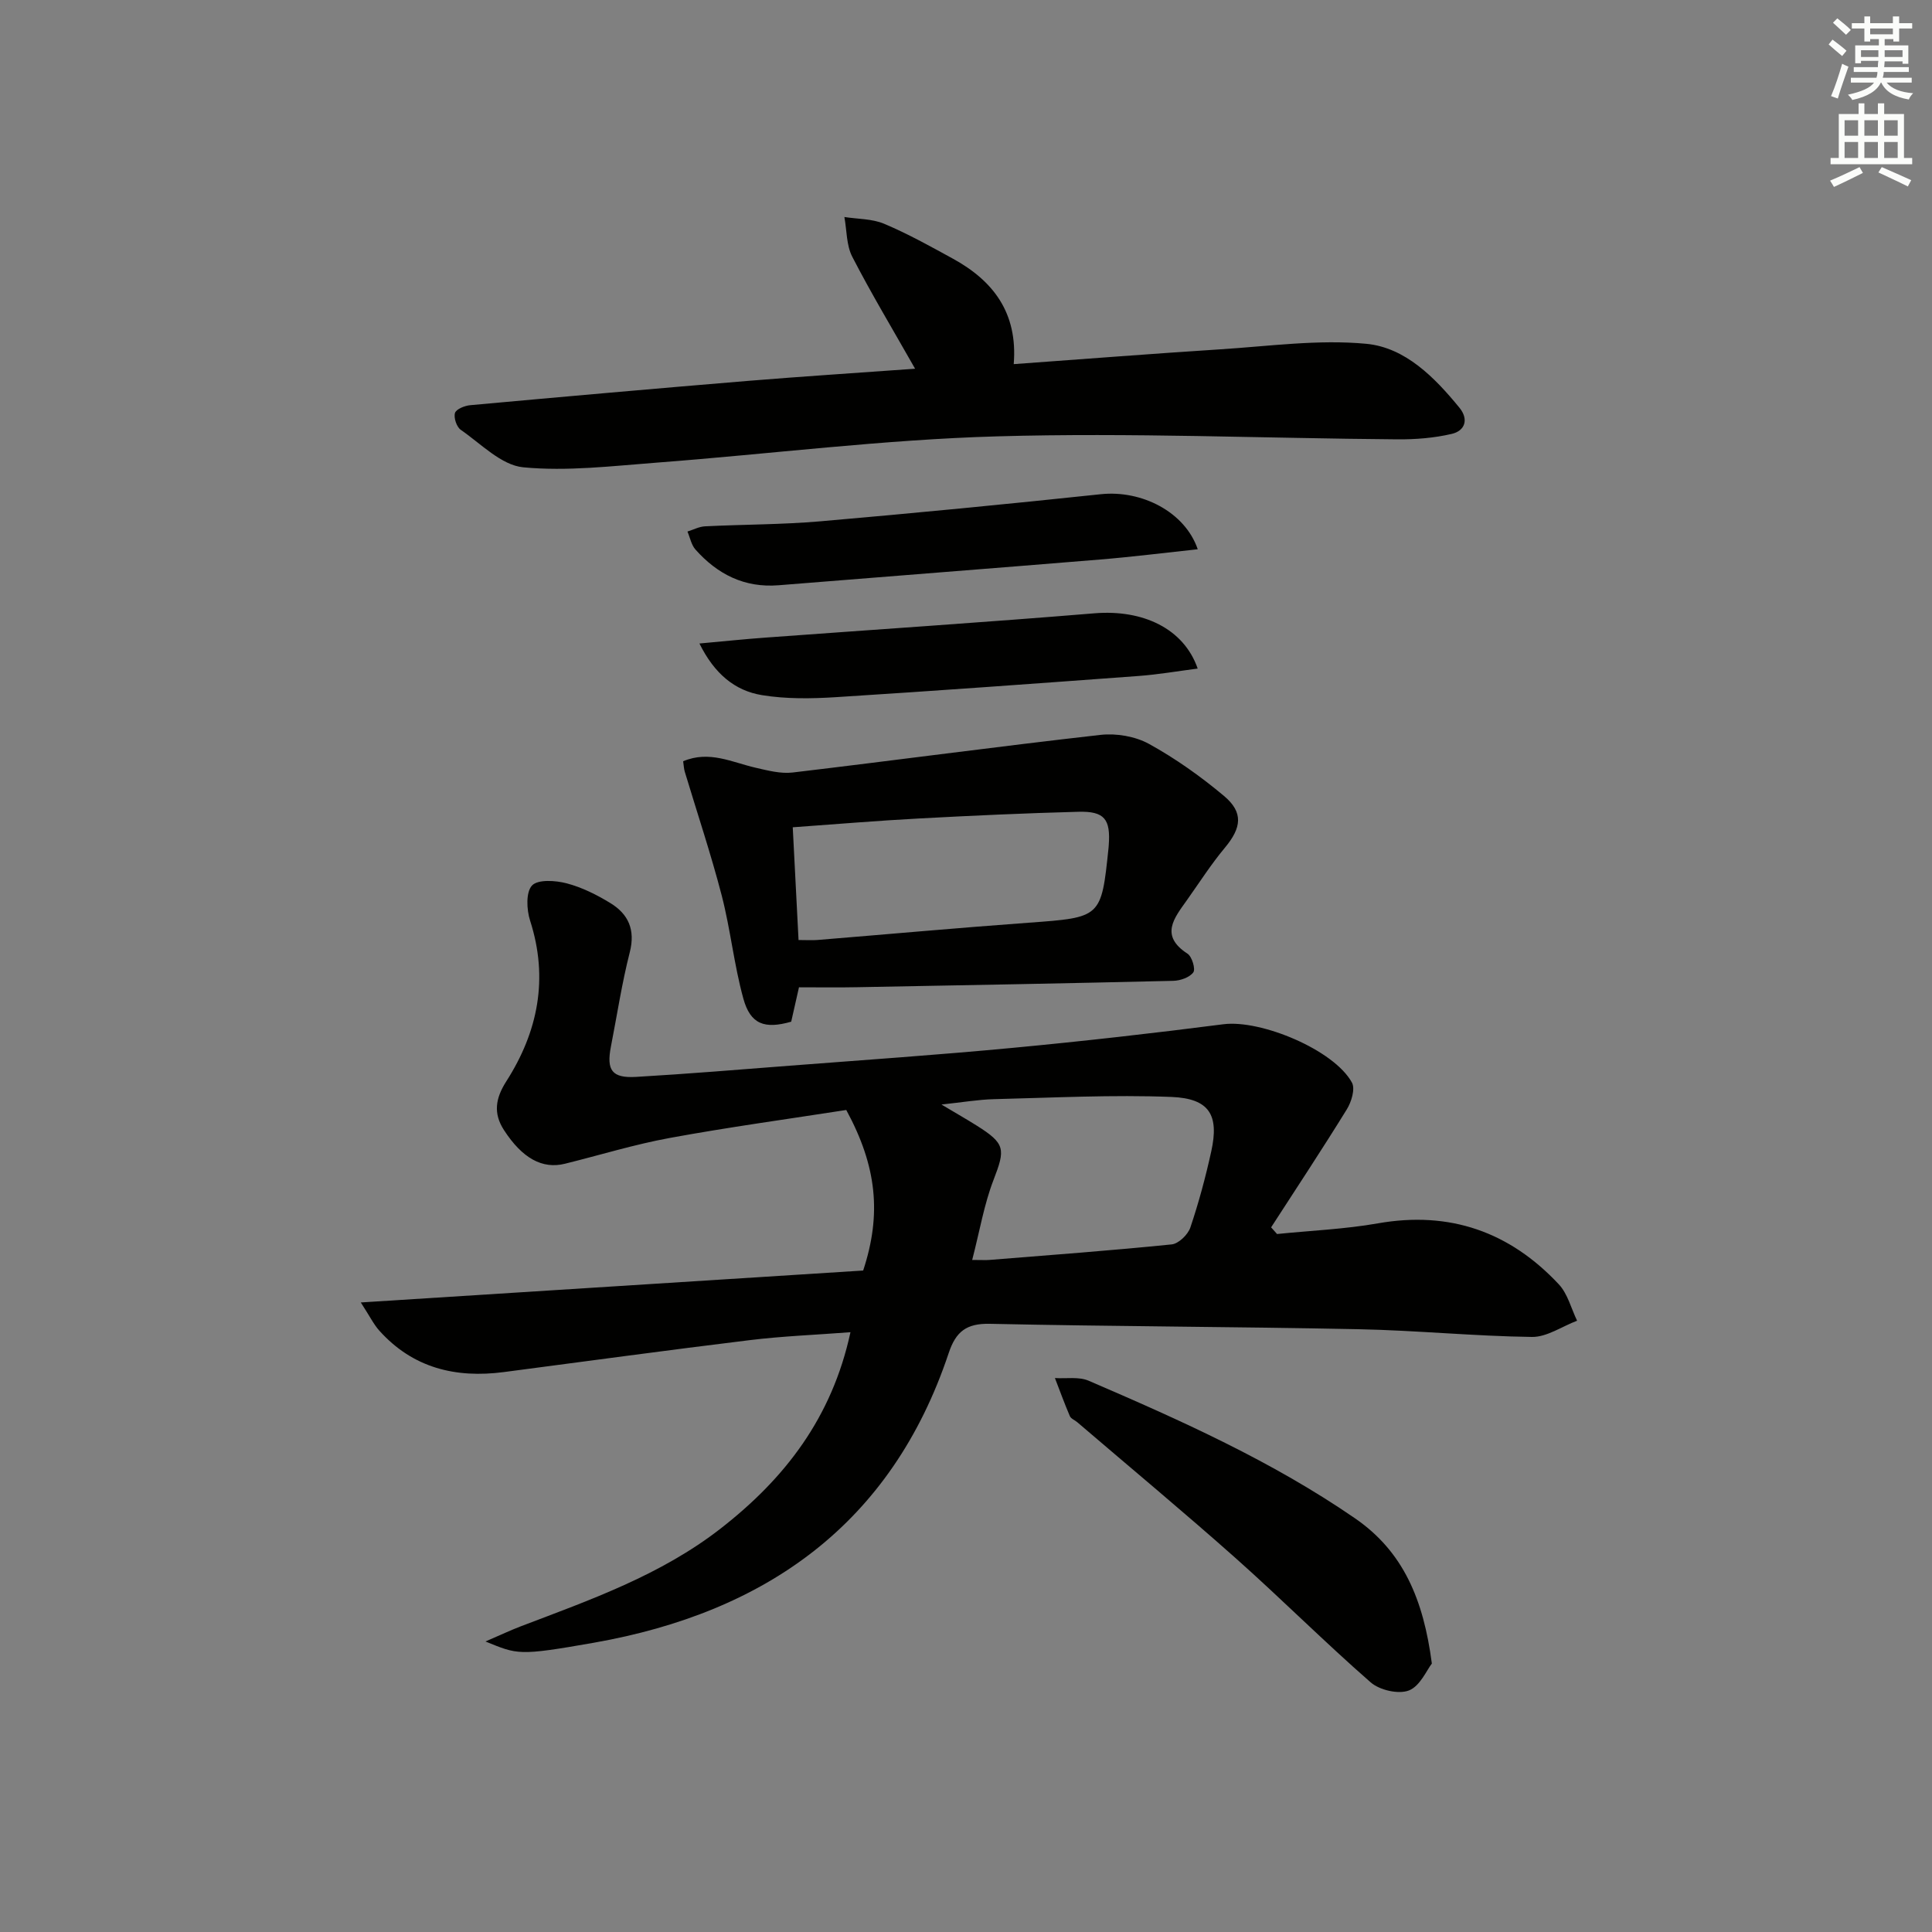 <svg enable-background="new 0 0 400 400" viewBox="0 0 400 400" xmlns="http://www.w3.org/2000/svg"><rect x="0" y="0" width="400" height="400" fill="#808080" stroke="none"/><g fill="#010100"><path d="m100.51 339.85c3.18-1.37 5.18-2.32 7.24-3.11 14.44-5.5 29.04-10.61 41.46-20.28 13.25-10.32 23.03-22.89 26.87-40.64-7.22.55-14.06.81-20.85 1.64-16.98 2.07-33.93 4.39-50.89 6.61-9.99 1.31-18.86-.83-25.81-8.58-1.16-1.29-1.94-2.92-3.83-5.83 35.6-2.26 69.91-4.44 104.01-6.61 3.85-11.68 2.83-21.58-3.5-33.24-12.02 1.87-24.33 3.55-36.54 5.79-7.32 1.34-14.47 3.55-21.71 5.34-4.67 1.16-8.83-1.12-12.62-6.97-2.23-3.44-1.79-6.54.49-10.1 6.56-10.26 8.78-21.29 4.92-33.27-.73-2.26-.89-5.9.4-7.27 1.23-1.3 4.88-1.05 7.19-.44 3.16.83 6.23 2.37 9.04 4.09 3.73 2.28 5.19 5.53 4.01 10.17-1.64 6.42-2.63 13-3.9 19.5-.97 4.94.2 6.6 5.2 6.31 10.62-.62 21.23-1.5 31.84-2.32 15.41-1.19 30.83-2.24 46.21-3.7 14.54-1.37 29.06-3.02 43.55-4.88 7.73-1 22.93 5.3 26.62 12.09.7 1.3-.11 3.98-1.06 5.52-5.08 8.23-10.42 16.31-15.68 24.44.41.46.82.92 1.23 1.38 6.97-.71 14.01-1 20.89-2.21 14.89-2.62 27.29 1.77 37.44 12.62 1.85 1.97 2.56 5 3.79 7.54-3.13 1.18-6.27 3.41-9.37 3.36-11.95-.16-23.89-1.36-35.84-1.6-25.46-.52-50.93-.57-76.39-1.12-4.84-.1-7.02 1.61-8.5 6.05-11.83 35.42-37.87 53.71-73.47 59.98-15.71 2.76-15.76 2.45-22.44-.26zm100.77-78.99c2.06 0 2.86.06 3.66-.01 12.56-1.01 25.12-1.94 37.65-3.21 1.43-.15 3.36-2.02 3.86-3.5 1.74-5.16 3.16-10.45 4.33-15.77 1.65-7.5-.36-10.94-8.24-11.26-12.22-.48-24.49.16-36.74.46-3.23.08-6.44.64-10.88 1.11 3.14 1.87 5.22 3.06 7.26 4.34 5.99 3.76 5.99 4.87 3.52 11.27-1.95 5.04-2.84 10.47-4.42 16.57z"/><path d="m189.46 76.34c-4.61-8.13-9.06-15.52-13-23.17-1.24-2.39-1.13-5.48-1.64-8.24 2.76.43 5.74.35 8.23 1.4 4.89 2.06 9.56 4.66 14.23 7.22 8.31 4.56 13.47 11.17 12.6 21.84 14.71-1.06 28.76-2.17 42.82-3.07 10.06-.64 20.23-2.08 30.17-1.14 8.05.76 14.13 6.92 19.28 13.22 1.99 2.43 1.16 4.79-1.57 5.43-3.66.86-7.52 1.16-11.3 1.13-27.59-.21-55.2-1.41-82.75-.62-23.55.66-47.02 3.65-70.53 5.44-9.22.7-18.56 1.84-27.67.97-4.54-.44-8.75-4.87-12.93-7.76-.86-.59-1.5-2.5-1.2-3.49.25-.8 2.01-1.51 3.16-1.61 19.19-1.75 38.38-3.45 57.59-5.04 11.22-.92 22.47-1.64 34.51-2.51z"/><path d="m165.42 204.41c-.52 2.3-1.06 4.7-1.61 7.12-5.5 1.57-8.44.56-9.91-4.79-1.93-7-2.66-14.32-4.48-21.35-2.24-8.62-5.08-17.09-7.65-25.63-.18-.6-.2-1.25-.33-2.15 5.42-2.3 10.16.24 15.05 1.35 2.49.57 5.14 1.27 7.61.98 21.25-2.52 42.47-5.39 63.74-7.79 3.28-.37 7.21.3 10.07 1.88 5.48 3.02 10.68 6.72 15.48 10.74 4.11 3.44 3.65 6.61.21 10.74-2.86 3.43-5.28 7.22-7.87 10.87-2.62 3.69-5.67 7.31.13 11.07.93.6 1.7 3.19 1.2 3.87-.77 1.05-2.7 1.72-4.15 1.75-21.79.52-43.59.92-65.39 1.32-3.95.08-7.89.02-12.1.02zm-1.29-33.13c.41 7.92.8 15.6 1.2 23.34 1.65 0 2.8.08 3.95-.01 14.56-1.19 29.1-2.51 43.67-3.57 15.05-1.1 15.06-1 16.56-15.49.02-.17.03-.33.04-.5.41-5.46-.86-7.13-6.31-6.98-10.96.29-21.91.79-32.85 1.38-8.58.45-17.14 1.18-26.26 1.83z"/><path d="m296.45 344.42c-1.06 1.34-2.43 4.67-4.75 5.57-2.16.84-6.06-.06-7.91-1.67-9.51-8.3-18.44-17.25-27.87-25.64-10.8-9.6-21.92-18.84-32.9-28.24-.5-.43-1.29-.71-1.52-1.25-1.11-2.59-2.07-5.25-3.09-7.88 2.34.15 4.95-.32 6.97.55 19.06 8.2 38 16.67 55.2 28.52 9.92 6.85 14.13 16.73 15.87 30.04z"/><path d="m247.98 113.72c-7.05.75-13.6 1.58-20.19 2.12-22.19 1.83-44.39 3.53-66.59 5.33-7.06.57-12.65-2.27-17.2-7.38-.87-.97-1.13-2.48-1.67-3.74 1.21-.37 2.4-1.02 3.63-1.08 7.97-.4 15.97-.35 23.91-1.04 19.37-1.68 38.72-3.56 58.05-5.61 8.42-.89 17.41 3.64 20.06 11.4z"/><path d="m247.97 138.42c-4.14.53-8.15 1.23-12.19 1.53-20.9 1.54-41.8 3.07-62.71 4.39-5.09.32-10.32.4-15.32-.42-5.61-.92-9.84-4.42-12.94-10.69 5.01-.45 9.33-.91 13.66-1.22 22.7-1.67 45.42-3.16 68.1-5.03 10.04-.83 18.52 3.14 21.4 11.44z"/></g><path d="m378.6 9.2.8-1c.9.7 1.9 1.4 2.9 2.3l-.9 1.1c-1.1-.9-2-1.7-2.8-2.4zm.5 10.7c.9-2.1 1.6-4.3 2.3-6.7.4.2.8.4 1.3.6-.7 2.1-1.5 4.2-2.2 6.6zm.4-15.2.9-.9c1 .8 2 1.6 2.8 2.4l-1 1c-1-.9-1.9-1.8-2.7-2.5zm12.5-1.3h1.2v1.4h2.7v1.1h-2.7v2.7h-1.2v-.5h-1.8v1.3h4.9v3.8h-1.2v-.5h-3.7c0 .4-.1.9-.1 1.2h5.1v1h-5.2c0 .5-.1.9-.2 1.2h6v1h-5.2c1.1 1.3 2.9 2 5.5 2.2-.4.4-.7.8-.9 1.3-2.9-.5-4.8-1.6-5.7-3.5h-.1c-.8 1.7-2.7 2.9-5.9 3.6-.2-.4-.6-.8-.9-1.1 2.8-.6 4.6-1.4 5.4-2.5h-4.8v-1h5.3c.1-.3.2-.7.2-1.2h-4.9v-1h5c0-.4 0-.8.1-1.3h-3.6v.5h-1.2v-3.7h4.9v-1.3h-1.8v.5h-1.2v-2.7h-2.6v-1.1h2.6v-1.4h1.2v1.4h4.7v-1.4zm-6.7 8.4h3.6c0-.4 0-.9 0-1.4h-3.6zm1.9-4.7h4.7v-1.2h-4.7zm6.7 3.3h-3.7v1.4h3.7z" fill="#fbfcfa"/><path d="m384.7 21.4h1.3v2.2h2.8v-2.2h1.3v2.2h4.1v9.1h1.7v1.3h-16.9v-1.3h1.7v-9.1h4.1v-2.2zm.3 13.2.7 1.2c-1.8.9-3.8 1.9-6 2.9-.2-.4-.5-.8-.8-1.3 2.4-1 4.4-2 6.1-2.8zm-3.1-6.5h2.8v-3.2h-2.8zm0 4.6h2.8v-3.3h-2.8zm4.1-4.6h2.8v-3.2h-2.8zm0 4.6h2.8v-3.3h-2.8v3.2zm3.6 1.9c2.1.9 4.1 1.8 6.1 2.7l-.7 1.3c-2.2-1.1-4.2-2-6.1-2.9zm3.3-9.7h-2.8v3.2h2.8zm-2.8 7.8h2.8v-3.3h-2.8z" fill="#fbfcfa"/></svg>